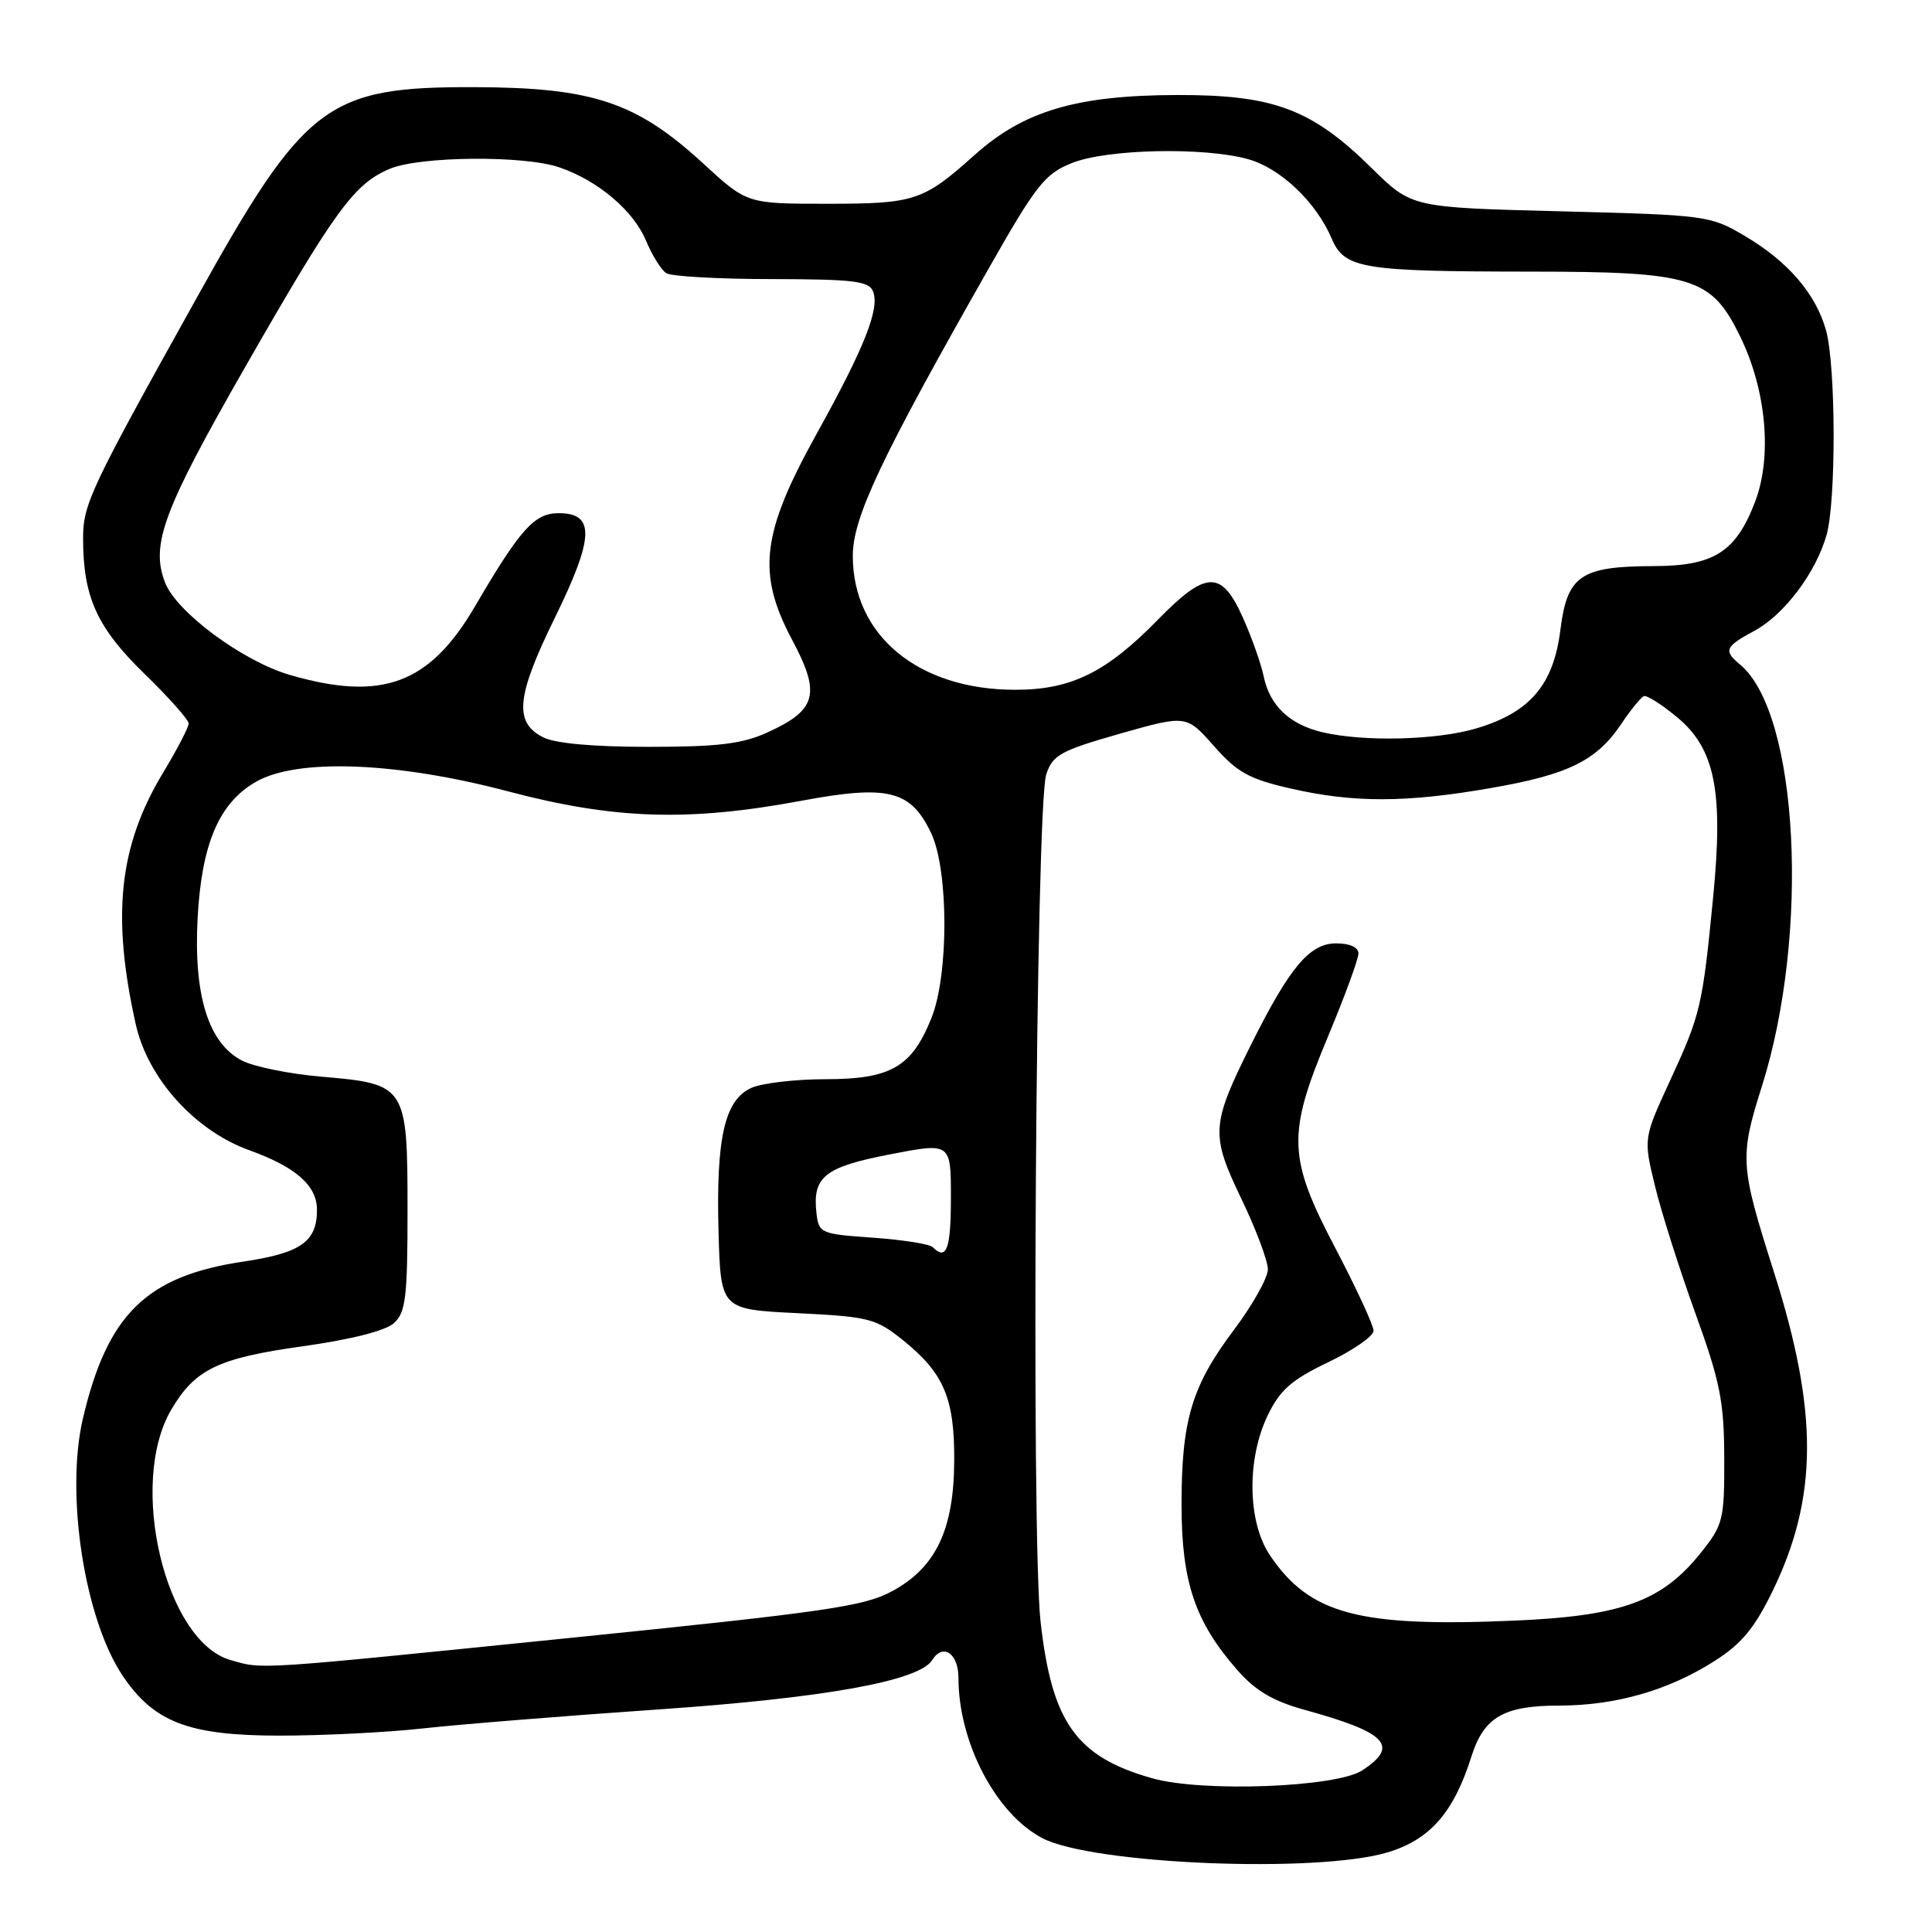 <?xml version="1.0" encoding="UTF-8" standalone="no"?>
<!DOCTYPE svg PUBLIC "-//W3C//DTD SVG 1.1//EN" "http://www.w3.org/Graphics/SVG/1.1/DTD/svg11.dtd" >
<svg xmlns="http://www.w3.org/2000/svg" xmlns:xlink="http://www.w3.org/1999/xlink" version="1.1" viewBox="0 0 256 256">
 <g >
 <path fill="currentColor"
d=" M 183.83 245.46 C 189.47 243.78 192.63 240.17 194.97 232.75 C 196.61 227.54 199.26 226.00 206.54 226.00 C 214.03 226.00 221.03 224.01 227.14 220.12 C 230.75 217.84 232.47 215.76 234.87 210.84 C 240.91 198.41 240.96 187.08 235.04 168.50 C 230.56 154.43 230.49 153.33 233.46 143.94 C 239.84 123.74 238.33 94.50 230.57 88.06 C 228.34 86.21 228.56 85.69 232.46 83.59 C 236.40 81.47 240.59 75.92 242.02 70.92 C 243.31 66.43 243.27 48.50 241.96 43.78 C 240.61 38.92 236.89 34.61 231.14 31.23 C 226.61 28.56 226.03 28.49 206.78 28.00 C 187.06 27.50 187.06 27.50 181.78 22.30 C 173.83 14.46 168.79 12.56 156.00 12.59 C 142.68 12.62 135.69 14.68 129.18 20.50 C 122.32 26.64 121.24 27.00 109.56 27.00 C 98.98 27.00 98.98 27.00 93.14 21.63 C 84.35 13.55 78.54 11.60 63.00 11.55 C 43.32 11.47 40.43 13.65 26.04 39.51 C 11.92 64.86 11.00 66.81 11.01 71.39 C 11.02 79.11 12.85 83.15 19.10 89.24 C 22.35 92.39 25.00 95.38 25.00 95.87 C 25.00 96.36 23.47 99.31 21.59 102.42 C 15.76 112.10 14.77 121.30 17.99 135.73 C 19.59 142.90 25.83 149.82 33.03 152.41 C 39.21 154.64 42.00 157.09 42.00 160.31 C 42.00 164.54 39.87 166.03 32.24 167.17 C 19.43 169.07 14.25 174.12 11.00 187.89 C 8.63 197.94 11.19 214.53 16.27 222.07 C 20.41 228.21 25.01 229.97 37.00 229.98 C 42.78 229.98 51.33 229.55 56.00 229.03 C 60.67 228.51 74.73 227.37 87.24 226.51 C 109.30 224.99 121.81 222.73 123.52 219.97 C 124.93 217.68 127.00 219.08 127.00 222.32 C 127.00 230.89 131.98 240.39 138.15 243.58 C 144.82 247.03 174.44 248.25 183.83 245.46 Z  M 152.67 235.63 C 142.61 232.79 139.37 228.24 137.88 214.87 C 136.61 203.47 137.25 106.80 138.63 102.62 C 139.48 100.04 140.51 99.47 148.39 97.22 C 157.20 94.72 157.20 94.72 160.85 98.85 C 163.93 102.35 165.52 103.23 171.00 104.48 C 179.34 106.39 186.29 106.38 197.50 104.43 C 207.81 102.64 211.54 100.81 214.81 95.95 C 216.08 94.05 217.44 92.39 217.83 92.24 C 218.21 92.10 220.18 93.34 222.18 95.00 C 227.25 99.17 228.38 104.79 227.00 118.89 C 225.59 133.35 225.34 134.41 221.30 143.17 C 217.76 150.85 217.76 150.85 219.30 157.17 C 220.14 160.65 222.55 168.22 224.64 174.00 C 227.92 183.07 228.45 185.68 228.47 193.15 C 228.50 201.32 228.33 202.03 225.45 205.65 C 220.28 212.17 214.95 214.13 200.68 214.74 C 180.04 215.63 173.54 213.90 168.27 206.08 C 165.30 201.66 165.17 193.34 168.00 187.50 C 169.62 184.16 171.15 182.82 176.00 180.50 C 179.30 178.92 182.00 177.05 182.00 176.33 C 182.00 175.62 179.75 170.74 177.00 165.50 C 170.62 153.34 170.51 150.39 176.00 137.26 C 178.20 131.99 180.00 127.08 180.00 126.34 C 180.00 125.52 178.85 125.00 177.05 125.00 C 173.53 125.00 170.89 128.15 165.73 138.50 C 160.48 149.06 160.40 150.33 164.48 158.83 C 166.42 162.86 168.00 167.08 168.00 168.19 C 168.00 169.31 165.98 172.91 163.52 176.19 C 157.90 183.67 156.55 188.17 156.56 199.50 C 156.58 209.66 158.36 214.92 163.96 221.30 C 166.36 224.04 168.69 225.41 172.86 226.56 C 183.77 229.56 185.47 231.34 180.51 234.58 C 177.08 236.84 159.29 237.51 152.67 235.63 Z  M 30.50 219.95 C 21.87 217.43 16.95 196.59 22.68 186.81 C 25.83 181.44 28.88 179.96 40.04 178.40 C 46.48 177.50 51.08 176.34 52.20 175.32 C 53.76 173.90 54.00 171.93 54.00 160.35 C 54.00 143.88 53.83 143.62 42.63 142.67 C 38.40 142.31 33.64 141.35 32.06 140.53 C 27.63 138.24 25.65 131.92 26.18 121.75 C 26.70 111.84 29.01 106.41 33.90 103.60 C 39.36 100.45 52.54 100.95 67.36 104.87 C 81.40 108.58 91.25 108.89 106.16 106.11 C 117.69 103.96 120.68 104.70 123.38 110.39 C 125.70 115.28 125.73 129.13 123.43 134.87 C 120.83 141.38 118.04 143.00 109.41 143.00 C 105.39 143.00 100.95 143.52 99.54 144.16 C 96.01 145.77 94.87 150.81 95.21 163.24 C 95.50 173.50 95.50 173.50 105.66 174.00 C 115.16 174.47 116.06 174.70 119.66 177.59 C 125.06 181.94 126.48 185.27 126.44 193.50 C 126.41 202.64 124.04 207.66 118.27 210.81 C 114.54 212.86 109.53 213.58 75.27 217.06 C 33.31 221.32 34.88 221.22 30.50 219.95 Z  M 123.59 165.25 C 123.18 164.84 119.61 164.28 115.67 164.00 C 108.75 163.52 108.49 163.40 108.19 160.78 C 107.63 155.93 109.24 154.64 117.92 152.96 C 126.00 151.39 126.00 151.39 126.00 158.70 C 126.00 165.51 125.42 167.09 123.59 165.25 Z  M 72.00 97.71 C 68.07 95.74 68.40 92.30 73.50 81.90 C 78.75 71.19 78.87 68.00 74.03 68.00 C 70.81 68.00 68.96 70.06 62.93 80.36 C 56.91 90.65 50.62 92.98 38.40 89.43 C 32.17 87.62 23.38 81.11 21.87 77.19 C 19.93 72.16 21.62 67.62 32.49 48.63 C 44.44 27.76 46.94 24.34 51.67 22.36 C 55.67 20.69 69.45 20.57 74.10 22.17 C 79.23 23.92 83.93 27.90 85.59 31.87 C 86.41 33.83 87.62 35.78 88.29 36.20 C 88.95 36.62 95.25 36.98 102.28 36.98 C 113.15 37.00 115.16 37.24 115.69 38.63 C 116.58 40.94 114.55 46.04 108.20 57.50 C 100.89 70.68 100.26 75.96 104.97 84.80 C 108.79 91.96 108.22 94.09 101.67 97.06 C 98.36 98.57 95.14 98.96 86.00 98.96 C 78.74 98.97 73.58 98.51 72.00 97.71 Z  M 175.21 97.02 C 170.87 95.99 168.26 93.51 167.45 89.65 C 167.09 87.92 165.83 84.36 164.65 81.75 C 161.85 75.53 159.81 75.59 153.46 82.08 C 146.60 89.11 141.92 91.41 134.50 91.40 C 121.69 91.39 113.00 84.22 113.00 73.66 C 113.00 68.59 116.68 60.80 130.85 35.85 C 137.31 24.47 138.43 23.04 142.04 21.60 C 146.69 19.74 159.51 19.46 165.38 21.09 C 169.65 22.27 174.40 26.78 176.45 31.60 C 178.15 35.60 180.42 35.97 202.73 35.99 C 224.33 36.00 226.75 36.75 230.56 44.54 C 234.05 51.66 234.85 60.48 232.56 66.48 C 230.02 73.15 227.10 75.00 219.12 75.01 C 209.44 75.04 207.66 76.25 206.76 83.46 C 205.85 90.75 202.73 94.41 195.61 96.52 C 190.35 98.08 180.70 98.32 175.21 97.02 Z "/>
</g>
</svg>